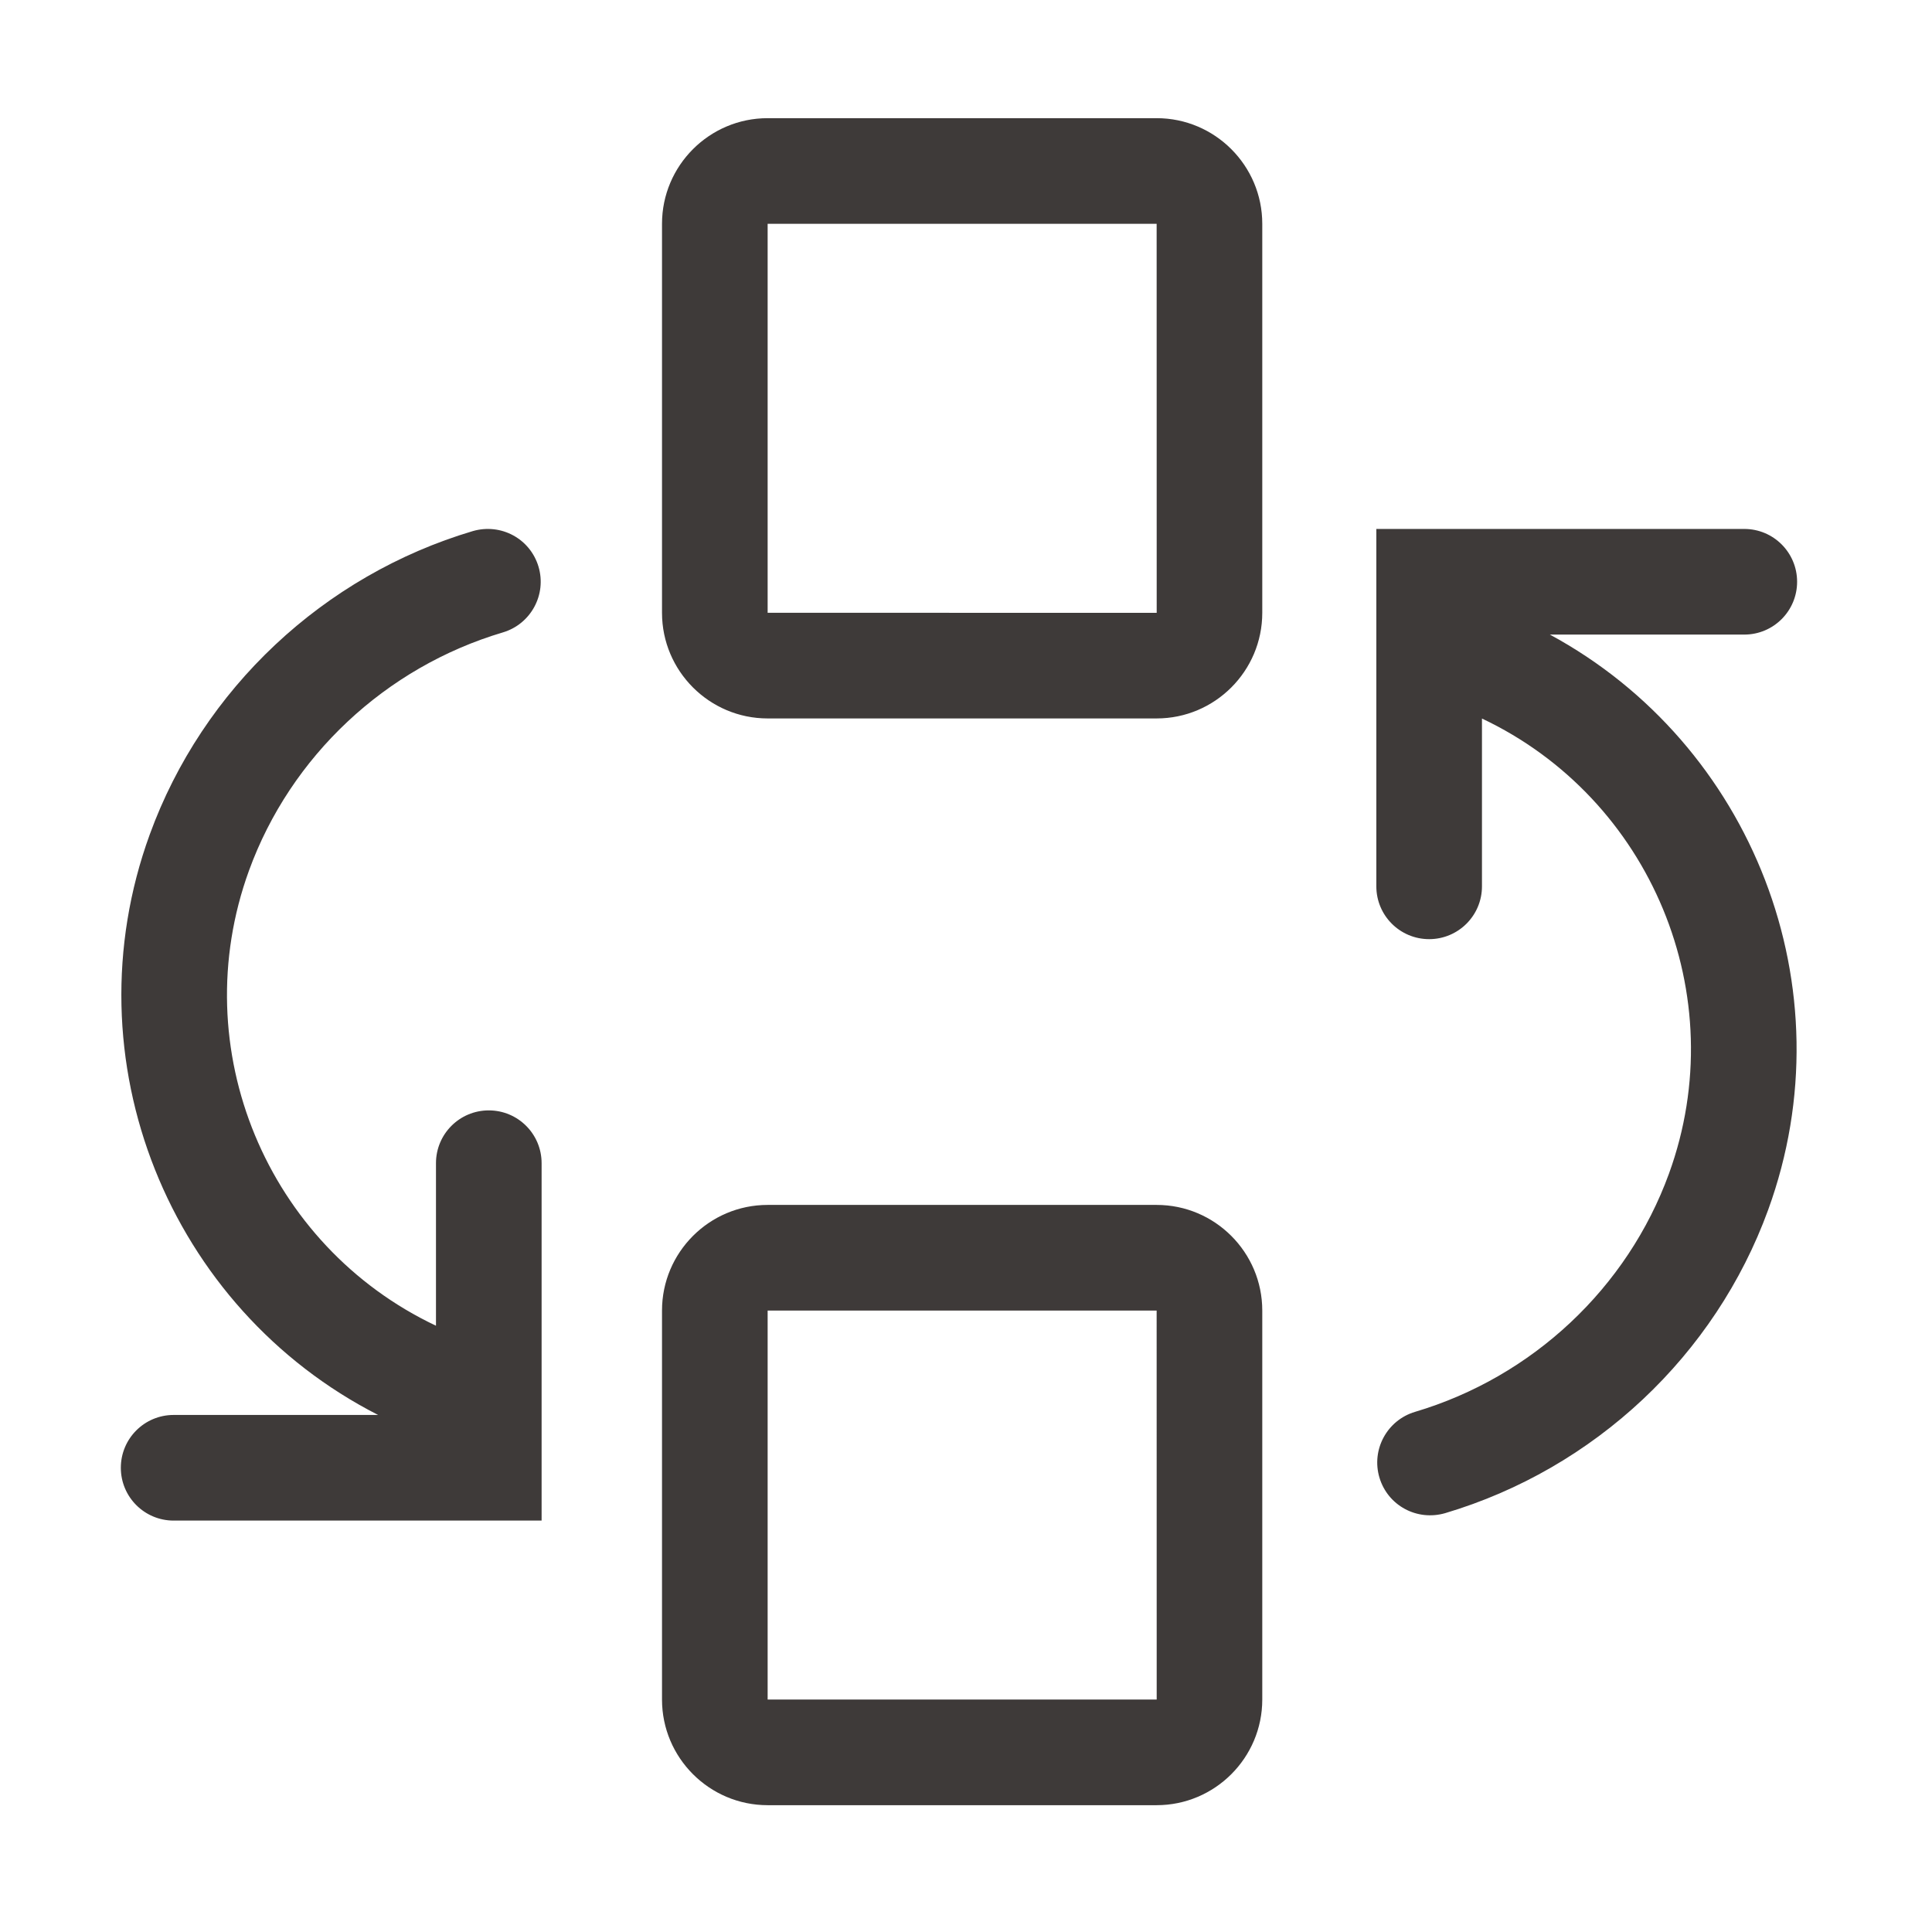 <?xml version="1.0" standalone="no"?><!DOCTYPE svg PUBLIC "-//W3C//DTD SVG 1.1//EN" "http://www.w3.org/Graphics/SVG/1.1/DTD/svg11.dtd"><svg t="1638511414050" class="icon" viewBox="0 0 1024 1024" version="1.1" xmlns="http://www.w3.org/2000/svg" p-id="1904" xmlns:xlink="http://www.w3.org/1999/xlink" width="200" height="200"><defs><style type="text/css"></style></defs><path d="M613.044 62.633H406.865c-30.877 0-55.987 25.123-55.987 55.987v206.179c0 30.864 25.11 55.987 55.987 55.987H613.044c30.877 0 55.987-25.123 55.987-55.987V118.62c0-30.864-25.109-55.987-55.987-55.987z m-206.179 262.166V118.62H613.044l0.028 206.179H406.865zM613.044 638.632H406.865c-30.877 0-55.987 25.123-55.987 55.987v206.179c0 30.864 25.11 55.987 55.987 55.987H613.044c30.877 0 55.987-25.123 55.987-55.987V694.619c0-30.864-25.109-55.987-55.987-55.987z m-206.179 262.166V694.619H613.044l0.028 206.179H406.865zM259.07 588.527c-15.473 0-27.993 12.52-27.993 27.993v86.139c-89.295-42.216-133.516-146.62-99.098-241.262 22.034-60.553 72.334-107.737 134.583-126.216 14.817-4.428 23.264-20.011 18.863-34.828-4.428-14.817-19.847-23.182-34.827-18.863-79.141 23.537-143.138 83.625-171.214 160.771-43.523 119.575 10.428 251.294 121.029 307.694H92.038c-15.473 0-27.993 12.52-27.993 27.993s12.521 27.994 27.993 27.994h195.025V616.521c0.001-15.473-12.52-27.994-27.993-27.994zM821.463 336.341H924.51c15.473 0 27.994-12.52 27.994-27.993s-12.521-27.994-27.994-27.994H729.486v189.421c0 15.473 12.521 27.993 27.994 27.993s27.993-12.52 27.993-27.993V380.837c89.296 42.216 133.516 146.62 99.098 241.262-22.034 60.553-72.334 107.737-134.583 126.216-14.817 4.428-23.264 20.011-18.863 34.828 4.428 14.817 19.847 23.182 34.827 18.863 79.142-23.537 143.138-83.625 171.214-160.771 42.82-117.64-8.708-247.031-115.703-304.895z" fill="#3E3A39" p-id="1905"></path></svg>